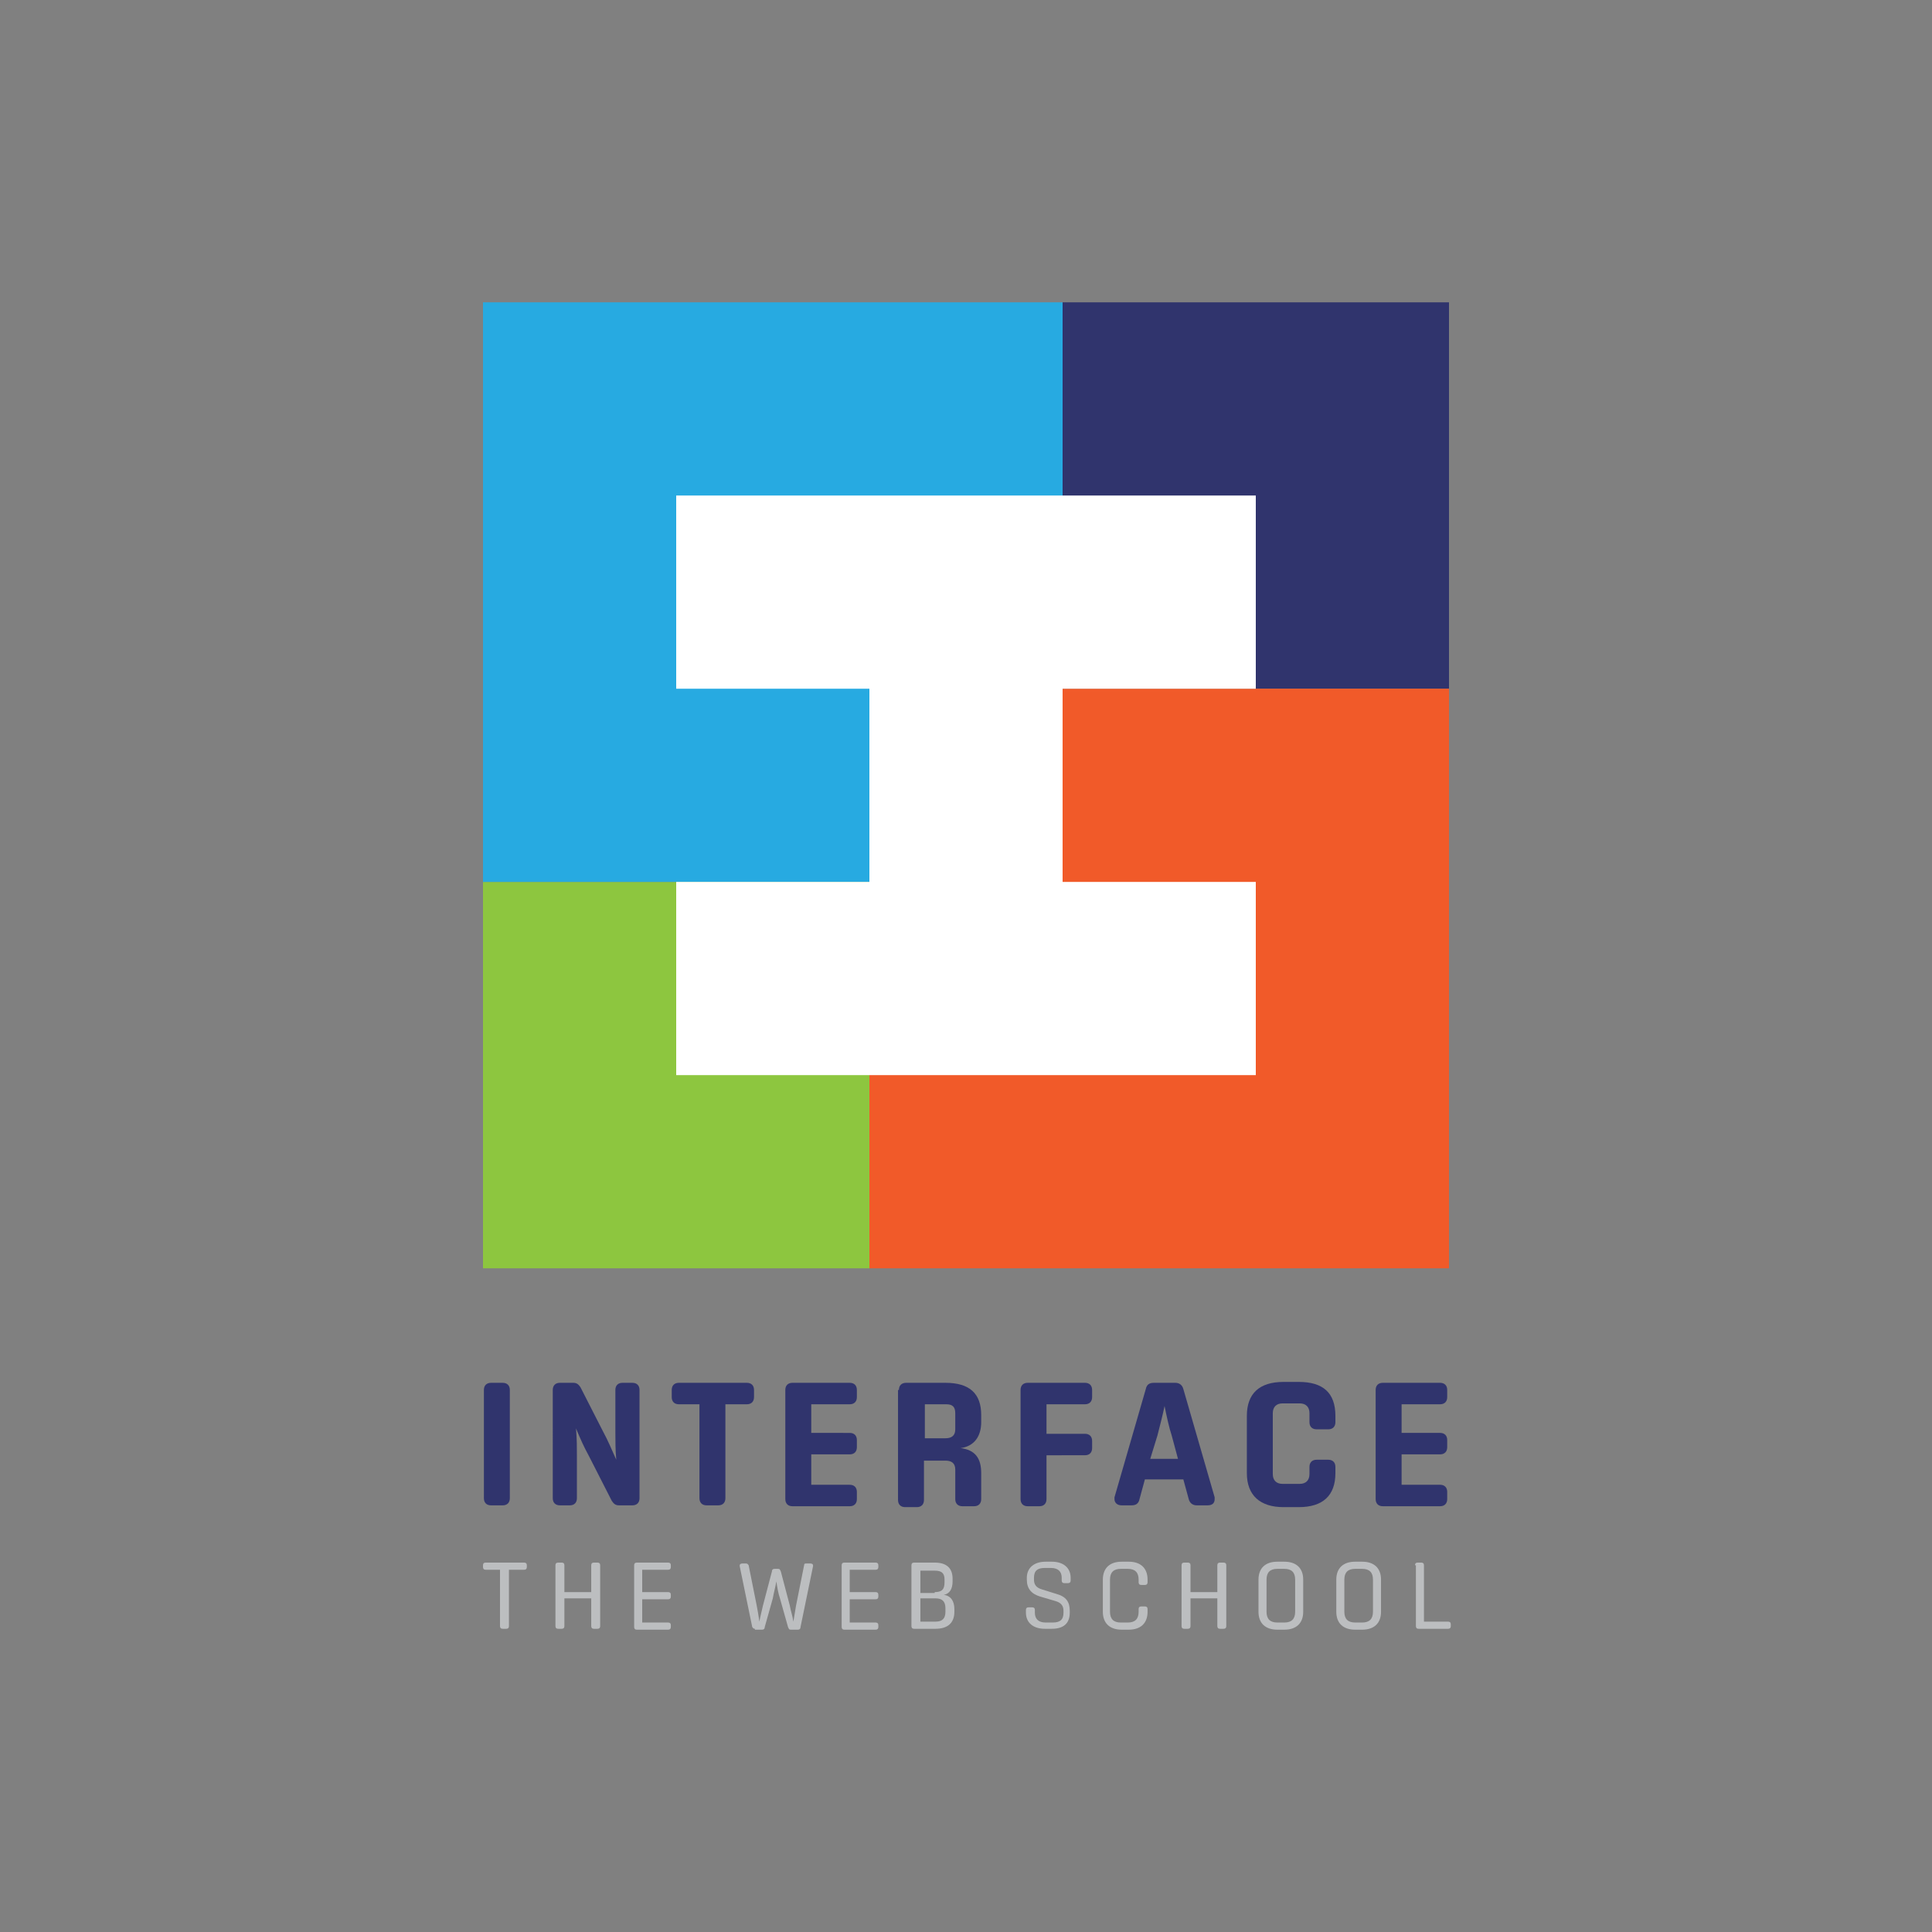 <?xml version="1.0" encoding="utf-8"?>
<!-- Generator: Adobe Illustrator 18.1.1, SVG Export Plug-In . SVG Version: 6.00 Build 0)  -->
<!DOCTYPE svg PUBLIC "-//W3C//DTD SVG 1.1//EN" "http://www.w3.org/Graphics/SVG/1.1/DTD/svg11.dtd">
<svg version="1.1" id="Layer_1" xmlns="http://www.w3.org/2000/svg" xmlns:xlink="http://www.w3.org/1999/xlink" x="0px" y="0px"
	 width="216px" height="216px" viewBox="0 0 216 216" enable-background="new 0 0 216 216" xml:space="preserve">
<rect x="0" y="0" width="216" height="216" fill="#808080" stroke="none"/>
<g>
	<g>
		<path fill="#30346D" d="M54.9,168.3c-0.5,0-0.8-0.3-0.8-0.8v-12.1c0-0.5,0.3-0.8,0.8-0.8h1.3c0.5,0,0.8,0.3,0.8,0.8v12.1
			c0,0.5-0.3,0.8-0.8,0.8H54.9z"/>
		<path fill="#30346D" d="M61.8,155.4c0-0.5,0.3-0.8,0.8-0.8h1.5c0.4,0,0.6,0.2,0.8,0.5l2.5,4.9c0.6,1.1,1,2.1,1.5,3.2
			c-0.1-1.1-0.1-2.1-0.1-3v-4.8c0-0.5,0.3-0.8,0.8-0.8h1.1c0.5,0,0.8,0.3,0.8,0.8v12.1c0,0.5-0.3,0.8-0.8,0.8h-1.5
			c-0.4,0-0.6-0.2-0.8-0.5l-2.6-5.1c-0.5-0.9-0.9-1.8-1.4-3c0.1,1.2,0.1,2.1,0.1,3v4.8c0,0.5-0.3,0.8-0.8,0.8h-1.1
			c-0.5,0-0.8-0.3-0.8-0.8V155.4z"/>
		<path fill="#30346D" d="M78.2,157h-2.3c-0.5,0-0.8-0.3-0.8-0.8v-0.8c0-0.5,0.3-0.8,0.8-0.8h7.6c0.5,0,0.8,0.3,0.8,0.8v0.8
			c0,0.5-0.3,0.8-0.8,0.8h-2.4v10.5c0,0.5-0.3,0.8-0.8,0.8H79c-0.5,0-0.8-0.3-0.8-0.8V157z"/>
		<path fill="#30346D" d="M87.8,155.4c0-0.5,0.3-0.8,0.8-0.8H95c0.5,0,0.8,0.3,0.8,0.8v0.8c0,0.5-0.3,0.8-0.8,0.8h-4.3v3.2H95
			c0.5,0,0.8,0.3,0.8,0.8v0.8c0,0.5-0.3,0.8-0.8,0.8h-4.3v3.4H95c0.5,0,0.8,0.3,0.8,0.8v0.8c0,0.5-0.3,0.8-0.8,0.8h-6.4
			c-0.5,0-0.8-0.3-0.8-0.8V155.4z"/>
		<path fill="#30346D" d="M100.5,155.4c0-0.5,0.3-0.8,0.8-0.8h4.4c2.7,0,4,1.2,4,3.6v0.8c0,1.6-0.8,2.7-2.3,2.9
			c1.6,0.2,2.3,1.1,2.3,2.8v2.9c0,0.5-0.3,0.8-0.8,0.8h-1.3c-0.5,0-0.8-0.3-0.8-0.8v-3.3c0-0.7-0.4-1-1.1-1h-2.4v4.4
			c0,0.5-0.3,0.8-0.8,0.8h-1.3c-0.5,0-0.8-0.3-0.8-0.8V155.4z M105.7,160.8c0.7,0,1.1-0.3,1.1-1V158c0-0.7-0.3-1-1-1h-2.4v3.8H105.7
			z"/>
		<path fill="#30346D" d="M114.1,155.4c0-0.5,0.3-0.8,0.8-0.8h6.4c0.5,0,0.8,0.3,0.8,0.8v0.8c0,0.5-0.3,0.8-0.8,0.8H117v3.3h4.3
			c0.5,0,0.8,0.3,0.8,0.8v0.8c0,0.5-0.3,0.8-0.8,0.8H117v4.9c0,0.5-0.3,0.8-0.8,0.8h-1.3c-0.5,0-0.8-0.3-0.8-0.8V155.4z"/>
		<path fill="#30346D" d="M125.4,168.3c-0.5,0-0.8-0.3-0.8-0.7c0-0.1,0-0.2,0-0.2l3.5-12.1c0.1-0.5,0.4-0.7,0.9-0.7h2.4
			c0.5,0,0.8,0.3,0.9,0.7l3.5,12.1c0,0.1,0,0.2,0,0.2c0,0.4-0.2,0.7-0.8,0.7h-1.2c-0.5,0-0.8-0.3-0.9-0.7l-0.6-2.2h-4.3l-0.6,2.2
			c-0.1,0.5-0.4,0.7-0.9,0.7H125.4z M128.6,163.1h3.1l-0.7-2.6c-0.3-0.9-0.6-2.3-0.8-3.3c-0.2,1-0.6,2.5-0.8,3.3L128.6,163.1z"/>
		<path fill="#30346D" d="M139.4,158.3c0-2.5,1.4-3.8,4.1-3.8h1.7c2.7,0,4.1,1.2,4.1,3.8v0.7c0,0.5-0.3,0.8-0.8,0.8h-1.3
			c-0.5,0-0.8-0.3-0.8-0.8V158c0-0.7-0.4-1.1-1.1-1.1h-1.9c-0.7,0-1.1,0.4-1.1,1.1v6.8c0,0.7,0.4,1.1,1.1,1.1h1.9
			c0.7,0,1.1-0.4,1.1-1.1V164c0-0.5,0.3-0.8,0.8-0.8h1.3c0.5,0,0.8,0.3,0.8,0.8v0.7c0,2.5-1.4,3.8-4.1,3.8h-1.7
			c-2.6,0-4.1-1.3-4.1-3.8V158.3z"/>
		<path fill="#30346D" d="M153.8,155.4c0-0.5,0.3-0.8,0.8-0.8h6.4c0.5,0,0.8,0.3,0.8,0.8v0.8c0,0.5-0.3,0.8-0.8,0.8h-4.3v3.2h4.3
			c0.5,0,0.8,0.3,0.8,0.8v0.8c0,0.5-0.3,0.8-0.8,0.8h-4.3v3.4h4.3c0.5,0,0.8,0.3,0.8,0.8v0.8c0,0.5-0.3,0.8-0.8,0.8h-6.4
			c-0.5,0-0.8-0.3-0.8-0.8V155.4z"/>
	</g>
	<path fill="#BCBEC0" d="M56,175.5h-1.7c-0.2,0-0.3-0.1-0.3-0.3V175c0-0.2,0.1-0.3,0.3-0.3h4.3c0.2,0,0.3,0.1,0.3,0.3v0.2
		c0,0.2-0.1,0.3-0.3,0.3h-1.7v6.3c0,0.2-0.1,0.3-0.3,0.3h-0.4c-0.2,0-0.3-0.1-0.3-0.3V175.5z"/>
	<path fill="#BCBEC0" d="M62.1,175c0-0.2,0.1-0.3,0.3-0.3h0.4c0.2,0,0.3,0.1,0.3,0.3v3h3v-3c0-0.2,0.1-0.3,0.3-0.3h0.4
		c0.2,0,0.3,0.1,0.3,0.3v6.8c0,0.2-0.1,0.3-0.3,0.3h-0.4c-0.2,0-0.3-0.1-0.3-0.3v-3.1h-3v3.1c0,0.2-0.1,0.3-0.3,0.3h-0.4
		c-0.2,0-0.3-0.1-0.3-0.3V175z"/>
	<path fill="#BCBEC0" d="M70.9,175c0-0.2,0.1-0.3,0.3-0.3h3.5c0.2,0,0.3,0.1,0.3,0.3v0.2c0,0.2-0.1,0.3-0.3,0.3h-2.9v2.5h2.9
		c0.2,0,0.3,0.1,0.3,0.3v0.2c0,0.2-0.1,0.3-0.3,0.3h-2.9v2.6h2.9c0.2,0,0.3,0.1,0.3,0.3v0.2c0,0.2-0.1,0.3-0.3,0.3h-3.5
		c-0.2,0-0.3-0.1-0.3-0.3V175z"/>
	<path fill="#BCBEC0" d="M84.4,182.1c-0.2,0-0.2-0.1-0.3-0.2l-1.4-6.8c0,0,0-0.1,0-0.1c0-0.1,0.1-0.2,0.3-0.2h0.4
		c0.2,0,0.2,0.1,0.3,0.2l0.9,4.5c0.1,0.5,0.2,1.1,0.3,1.8c0.1-0.6,0.3-1.3,0.4-1.8l1-3.8c0-0.2,0.1-0.3,0.3-0.3h0.4
		c0.2,0,0.2,0.1,0.3,0.3l1,3.8c0.1,0.6,0.3,1.1,0.4,1.8c0.1-0.6,0.2-1.2,0.3-1.8l0.9-4.5c0-0.2,0.1-0.2,0.3-0.2h0.4
		c0.2,0,0.3,0.1,0.3,0.2c0,0,0,0.1,0,0.1l-1.4,6.8c0,0.2-0.1,0.3-0.3,0.3h-0.8c-0.2,0-0.2-0.1-0.3-0.3l-0.9-3.2
		c-0.2-0.6-0.3-1.2-0.4-1.9c-0.1,0.6-0.3,1.3-0.4,1.9l-0.9,3.2c0,0.2-0.1,0.3-0.3,0.3H84.4z"/>
	<path fill="#BCBEC0" d="M94.1,175c0-0.2,0.1-0.3,0.3-0.3h3.5c0.2,0,0.3,0.1,0.3,0.3v0.2c0,0.2-0.1,0.3-0.3,0.3H95v2.5h2.9
		c0.2,0,0.3,0.1,0.3,0.3v0.2c0,0.2-0.1,0.3-0.3,0.3H95v2.6h2.9c0.2,0,0.3,0.1,0.3,0.3v0.2c0,0.2-0.1,0.3-0.3,0.3h-3.5
		c-0.2,0-0.3-0.1-0.3-0.3V175z"/>
	<path fill="#BCBEC0" d="M101.9,175c0-0.2,0.1-0.3,0.3-0.3h2.3c1.3,0,2,0.6,2,1.8v0.3c0,0.8-0.3,1.4-1,1.5c0.8,0.1,1.2,0.7,1.2,1.6
		v0.3c0,1.2-0.7,1.9-2.1,1.9h-2.4c-0.2,0-0.3-0.1-0.3-0.3V175z M104.5,178c0.8,0,1.1-0.3,1.1-1.1v-0.3c0-0.7-0.3-1-1.1-1h-1.6v2.5
		H104.5z M104.6,181.3c0.8,0,1.1-0.4,1.1-1.1v-0.4c0-0.8-0.4-1.1-1.1-1.1h-1.7v2.6H104.6z"/>
	<path fill="#BCBEC0" d="M114.7,180c0-0.2,0.1-0.3,0.3-0.3h0.4c0.2,0,0.3,0.1,0.3,0.3v0.3c0,0.7,0.4,1.1,1.2,1.1h0.8
		c0.8,0,1.2-0.3,1.2-1.1v-0.2c0-0.5-0.2-0.9-0.9-1.1l-1.7-0.5c-1-0.3-1.5-0.9-1.5-1.9v-0.2c0-1.1,0.8-1.8,2.1-1.8h0.7
		c1.3,0,2.1,0.7,2.1,1.8v0.3c0,0.2-0.1,0.3-0.3,0.3H119c-0.2,0-0.3-0.1-0.3-0.3v-0.3c0-0.7-0.4-1.1-1.2-1.1h-0.7
		c-0.8,0-1.2,0.3-1.2,1.1v0.2c0,0.5,0.2,0.9,0.9,1.1l1.6,0.5c1.1,0.3,1.5,0.9,1.5,1.9v0.2c0,1.2-0.7,1.8-2,1.8h-0.8
		c-1.3,0-2.1-0.7-2.1-1.8V180z"/>
	<path fill="#BCBEC0" d="M123.3,176.6c0-1.3,0.8-2,2.1-2h0.8c1.3,0,2.1,0.7,2.1,2v0.3c0,0.2-0.1,0.3-0.3,0.3h-0.4
		c-0.2,0-0.3-0.1-0.3-0.3v-0.3c0-0.8-0.4-1.2-1.2-1.2h-0.8c-0.8,0-1.2,0.4-1.2,1.2v3.6c0,0.8,0.4,1.2,1.2,1.2h0.8
		c0.8,0,1.2-0.4,1.2-1.2v-0.3c0-0.2,0.1-0.3,0.3-0.3h0.4c0.2,0,0.3,0.1,0.3,0.3v0.3c0,1.3-0.8,2-2.1,2h-0.8c-1.3,0-2.1-0.7-2.1-2
		V176.6z"/>
	<path fill="#BCBEC0" d="M132.1,175c0-0.2,0.1-0.3,0.3-0.3h0.4c0.2,0,0.3,0.1,0.3,0.3v3h3v-3c0-0.2,0.1-0.3,0.3-0.3h0.4
		c0.2,0,0.3,0.1,0.3,0.3v6.8c0,0.2-0.1,0.3-0.3,0.3h-0.4c-0.2,0-0.3-0.1-0.3-0.3v-3.1h-3v3.1c0,0.2-0.1,0.3-0.3,0.3h-0.4
		c-0.2,0-0.3-0.1-0.3-0.3V175z"/>
	<path fill="#BCBEC0" d="M140.7,176.6c0-1.3,0.8-2,2.1-2h0.8c1.3,0,2.1,0.7,2.1,2v3.6c0,1.3-0.8,2-2.1,2h-0.8c-1.3,0-2.1-0.7-2.1-2
		V176.6z M143.6,181.4c0.8,0,1.2-0.4,1.2-1.2v-3.6c0-0.8-0.4-1.2-1.2-1.2h-0.8c-0.8,0-1.2,0.4-1.2,1.2v3.6c0,0.8,0.4,1.2,1.2,1.2
		H143.6z"/>
	<path fill="#BCBEC0" d="M149.4,176.6c0-1.3,0.8-2,2.1-2h0.8c1.3,0,2.1,0.7,2.1,2v3.6c0,1.3-0.8,2-2.1,2h-0.8c-1.3,0-2.1-0.7-2.1-2
		V176.6z M152.3,181.4c0.8,0,1.2-0.4,1.2-1.2v-3.6c0-0.8-0.4-1.2-1.2-1.2h-0.8c-0.8,0-1.2,0.4-1.2,1.2v3.6c0,0.8,0.4,1.2,1.2,1.2
		H152.3z"/>
	<path fill="#BCBEC0" d="M158.2,175c0-0.2,0.1-0.3,0.3-0.3h0.4c0.2,0,0.3,0.1,0.3,0.3v6.3h2.7c0.2,0,0.3,0.1,0.3,0.3v0.2
		c0,0.2-0.1,0.3-0.3,0.3h-3.3c-0.2,0-0.3-0.1-0.3-0.3V175z"/>
</g>
<g>
	<rect x="118.8" y="33.8" fill="#30346D" width="43.2" height="43.2"/>
	<rect x="54" y="98.6" fill="#8DC63F" width="43.2" height="43.2"/>
	<rect x="97.2" y="77" fill="#F15A29" width="64.8" height="64.8"/>
	<rect x="54" y="33.8" fill="#27AAE1" width="64.8" height="64.8"/>
	<polygon fill="#FFFFFF" points="140.4,77 140.4,55.4 75.6,55.4 75.6,77 97.2,77 97.2,98.6 75.6,98.6 75.6,120.2 140.4,120.2 
		140.4,98.6 118.8,98.6 118.8,77 	"/>
</g>
</svg>
